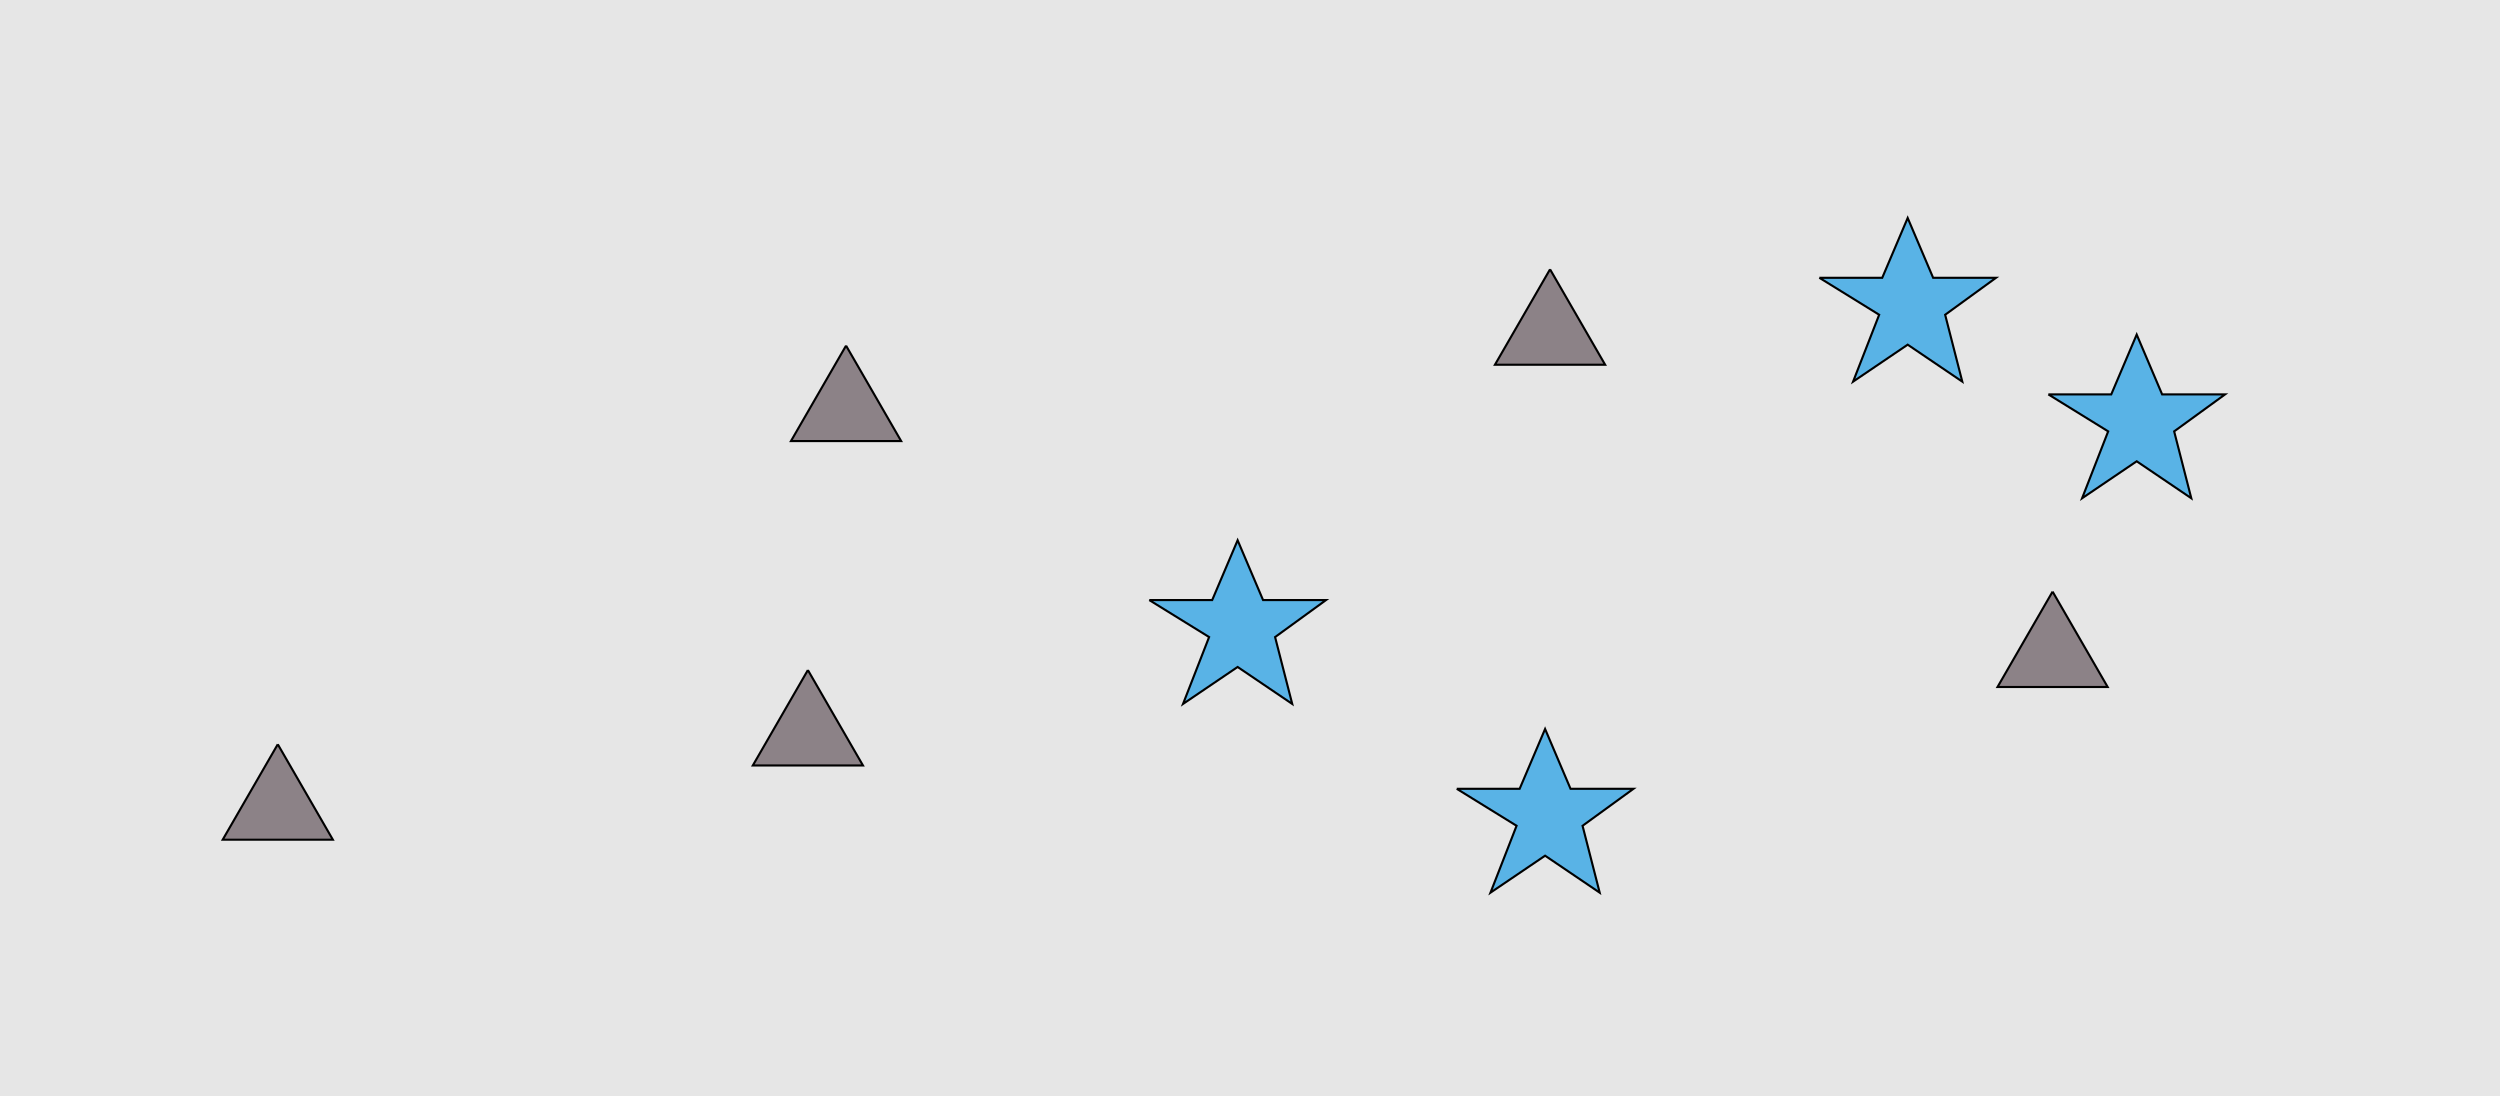 <?xml version="1.0" encoding="UTF-8"?>
<svg xmlns="http://www.w3.org/2000/svg" xmlns:xlink="http://www.w3.org/1999/xlink" width="1179pt" height="517pt" viewBox="0 0 1179 517" version="1.1">
<g id="surface426">
<rect x="0" y="0" width="1179" height="517" style="fill:rgb(90%,90%,90%);fill-opacity:1;stroke:none;"/>
<path style="fill-rule:nonzero;fill:rgb(35%,70%,90%);fill-opacity:1;stroke-width:1;stroke-linecap:butt;stroke-linejoin:miter;stroke:rgb(0%,0%,0%);stroke-opacity:1;stroke-miterlimit:10;" d="M 966 186 L 995.664 186 L 1007.664 157.785 L 1019.664 186 L 1049.332 186 L 1025.332 203.438 L 1033.418 234.98 L 1007.664 217.543 L 981.914 234.98 L 994.215 203.438 L 966 186 "/>
<path style="fill-rule:nonzero;fill:rgb(35%,70%,90%);fill-opacity:1;stroke-width:1;stroke-linecap:butt;stroke-linejoin:miter;stroke:rgb(0%,0%,0%);stroke-opacity:1;stroke-miterlimit:10;" d="M 687 372 L 716.664 372 L 728.664 343.785 L 740.664 372 L 770.332 372 L 746.332 389.438 L 754.418 420.98 L 728.664 403.543 L 702.914 420.98 L 715.215 389.438 L 687 372 "/>
<path style="fill-rule:nonzero;fill:rgb(35%,70%,90%);fill-opacity:1;stroke-width:1;stroke-linecap:butt;stroke-linejoin:miter;stroke:rgb(0%,0%,0%);stroke-opacity:1;stroke-miterlimit:10;" d="M 858 131 L 887.664 131 L 899.664 102.785 L 911.664 131 L 941.332 131 L 917.332 148.438 L 925.418 179.98 L 899.664 162.543 L 873.914 179.98 L 886.215 148.438 L 858 131 "/>
<path style="fill-rule:nonzero;fill:rgb(35%,70%,90%);fill-opacity:1;stroke-width:1;stroke-linecap:butt;stroke-linejoin:miter;stroke:rgb(0%,0%,0%);stroke-opacity:1;stroke-miterlimit:10;" d="M 542 283 L 571.664 283 L 583.664 254.785 L 595.664 283 L 625.332 283 L 601.332 300.438 L 609.418 331.98 L 583.664 314.543 L 557.914 331.98 L 570.215 300.438 L 542 283 "/>
<path style="fill-rule:nonzero;fill:rgb(55%,51%,53%);fill-opacity:1;stroke-width:1;stroke-linecap:butt;stroke-linejoin:miter;stroke:rgb(0%,0%,0%);stroke-opacity:1;stroke-miterlimit:10;" d="M 968 279 L 942.02 324 L 993.98 324 L 968 279 "/>
<path style="fill-rule:nonzero;fill:rgb(55%,51%,53%);fill-opacity:1;stroke-width:1;stroke-linecap:butt;stroke-linejoin:miter;stroke:rgb(0%,0%,0%);stroke-opacity:1;stroke-miterlimit:10;" d="M 131 351 L 105.02 396 L 156.98 396 L 131 351 "/>
<path style="fill-rule:nonzero;fill:rgb(55%,51%,53%);fill-opacity:1;stroke-width:1;stroke-linecap:butt;stroke-linejoin:miter;stroke:rgb(0%,0%,0%);stroke-opacity:1;stroke-miterlimit:10;" d="M 381 316 L 355.02 361 L 406.98 361 L 381 316 "/>
<path style="fill-rule:nonzero;fill:rgb(55%,51%,53%);fill-opacity:1;stroke-width:1;stroke-linecap:butt;stroke-linejoin:miter;stroke:rgb(0%,0%,0%);stroke-opacity:1;stroke-miterlimit:10;" d="M 399 163 L 373.02 208 L 424.98 208 L 399 163 "/>
<path style="fill-rule:nonzero;fill:rgb(55%,51%,53%);fill-opacity:1;stroke-width:1;stroke-linecap:butt;stroke-linejoin:miter;stroke:rgb(0%,0%,0%);stroke-opacity:1;stroke-miterlimit:10;" d="M 731 127 L 705.02 172 L 756.98 172 L 731 127 "/>
</g>
</svg>
